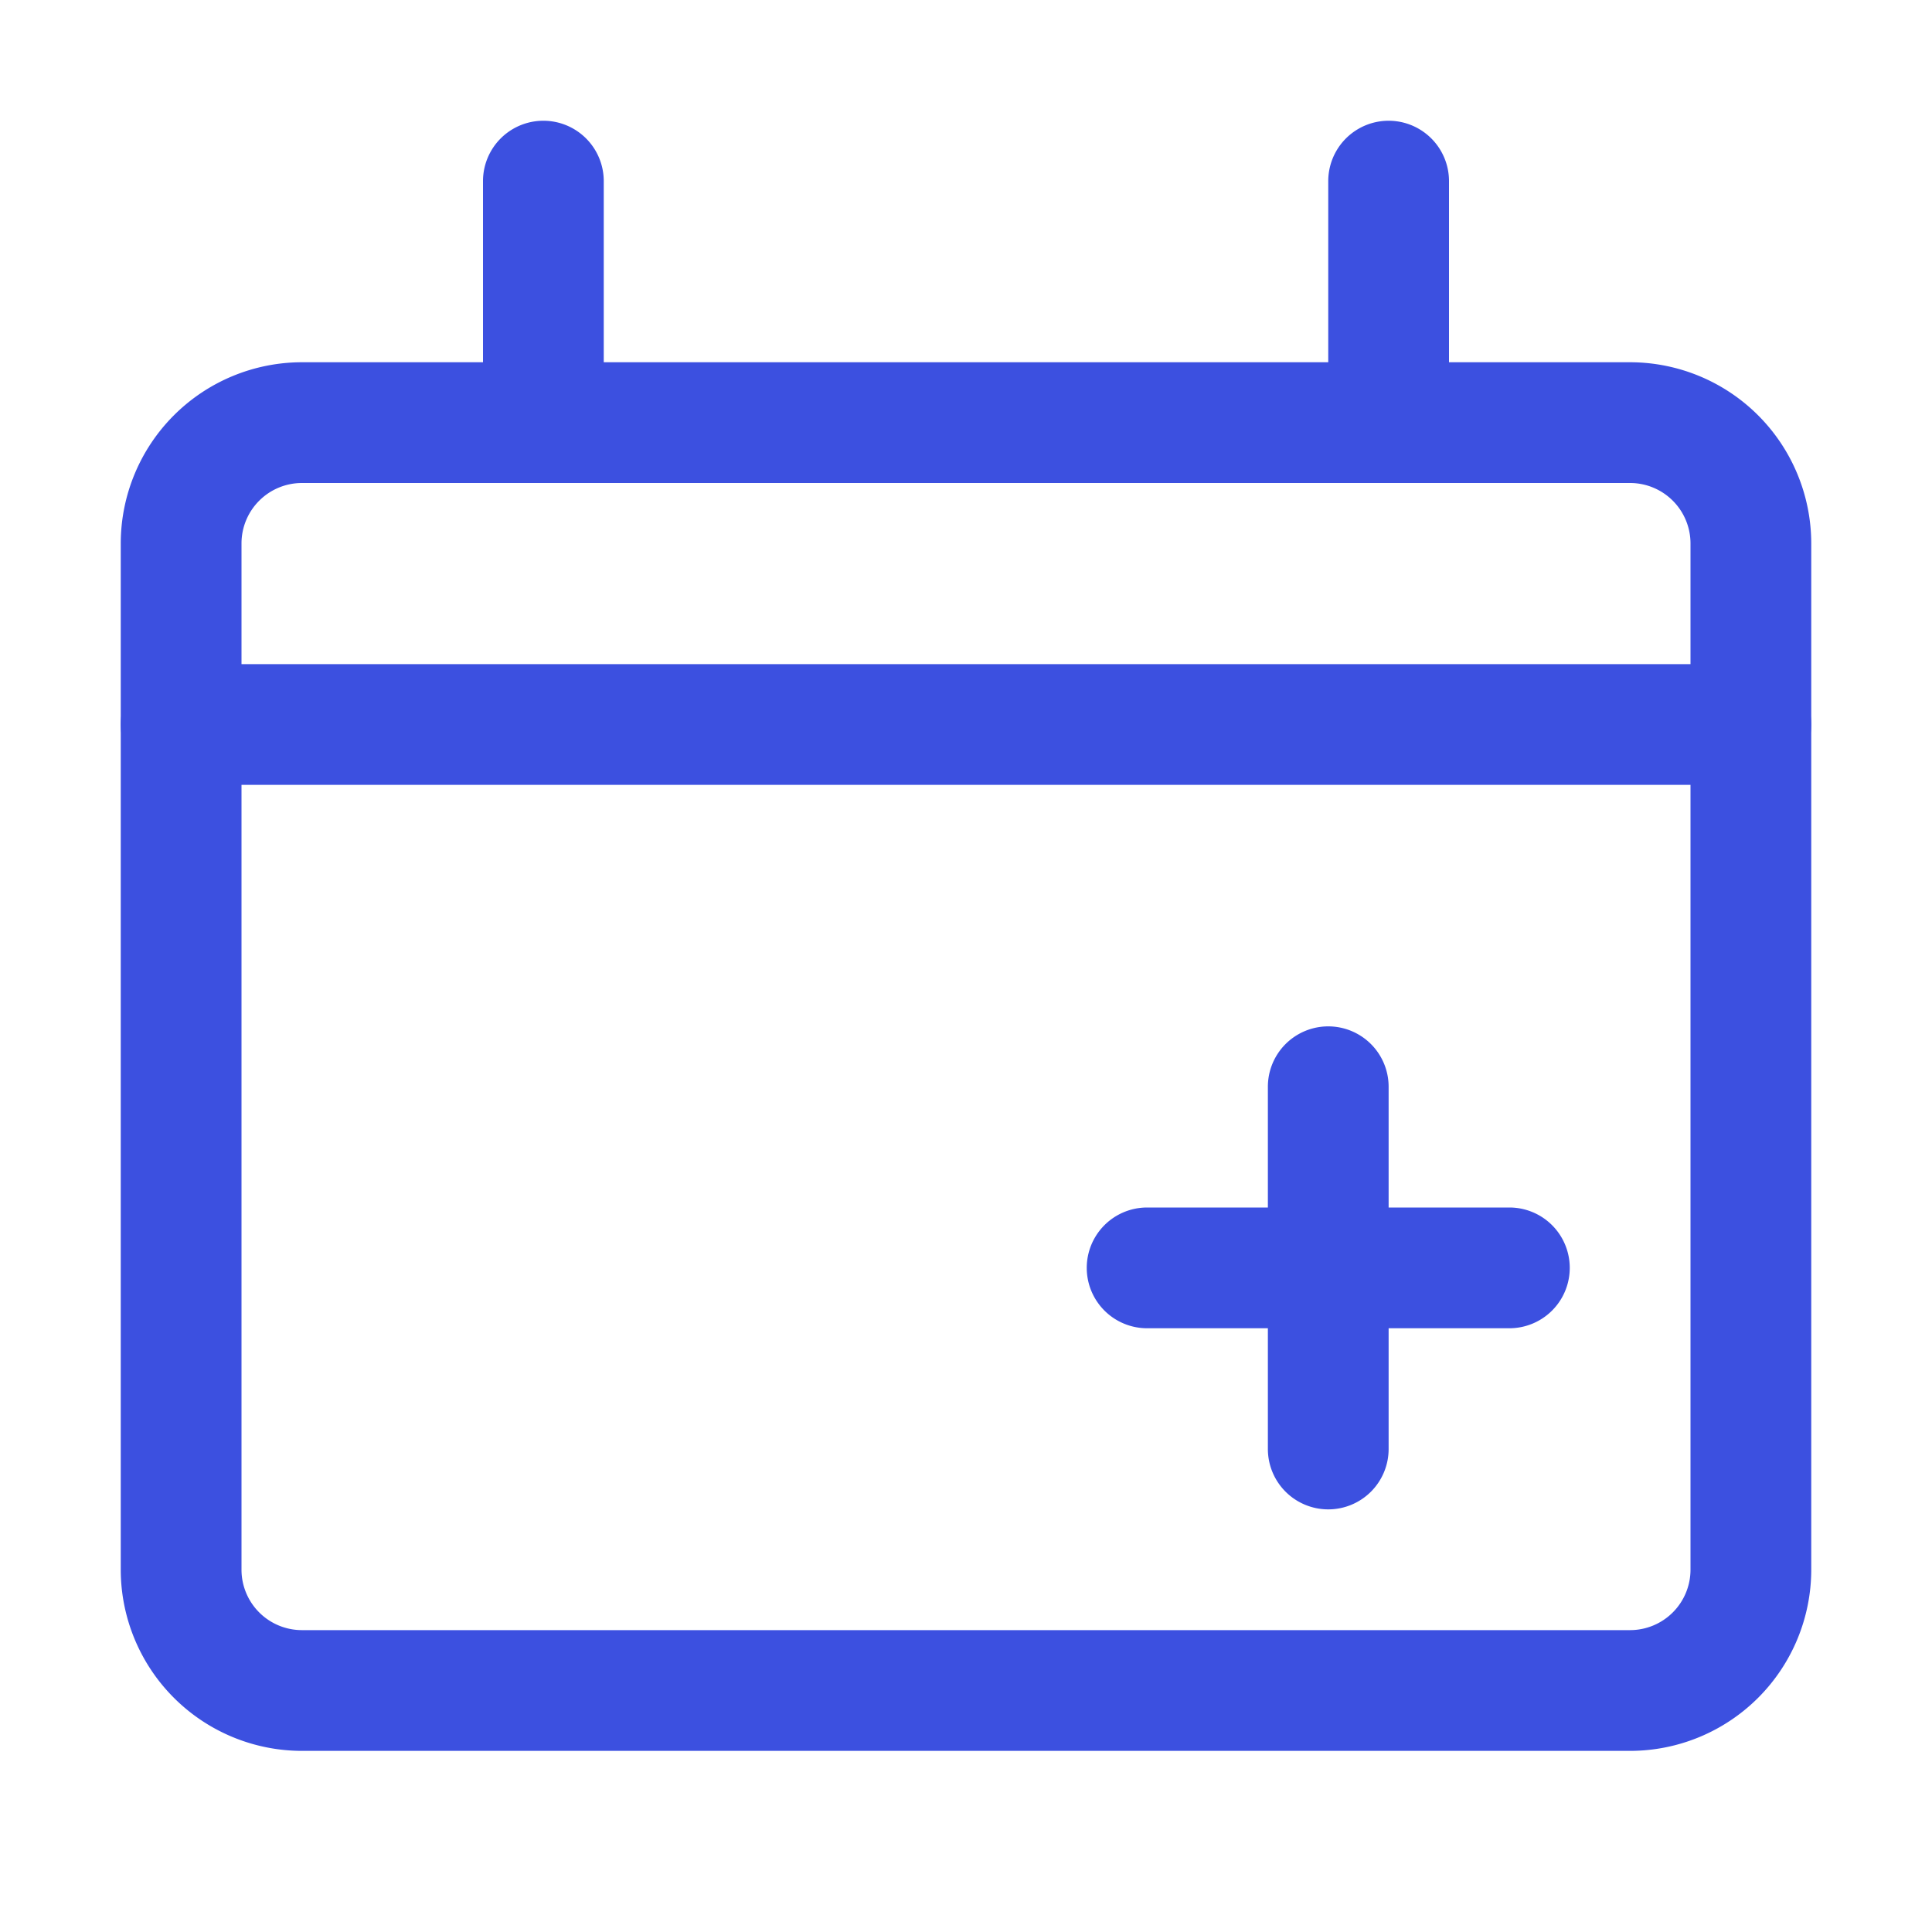 <svg width="48" height="48" viewBox="0 0 48 48" fill="none" xmlns="http://www.w3.org/2000/svg"><path d="M40.5 43.5h-33A4.505 4.505 0 0 1 3 39V13.5A4.505 4.505 0 0 1 7.5 9h33a4.505 4.505 0 0 1 4.5 4.5V39a4.504 4.504 0 0 1-4.5 4.5zM7.5 12A1.502 1.502 0 0 0 6 13.5V39a1.502 1.502 0 0 0 1.5 1.5h33A1.502 1.502 0 0 0 42 39V13.5a1.502 1.502 0 0 0-1.5-1.5h-33z" fill="#3C50E0"/><path d="M43.5 19.5h-39a1.5 1.5 0 1 1 0-3h39a1.5 1.5 0 1 1 0 3zm-30-7.5a1.5 1.5 0 0 1-1.5-1.5v-6a1.5 1.5 0 1 1 3 0v6a1.5 1.5 0 0 1-1.5 1.5zm21 0a1.5 1.5 0 0 1-1.5-1.5v-6a1.5 1.5 0 1 1 3 0v6a1.5 1.5 0 0 1-1.5 1.5zm3 21h-9a1.5 1.5 0 1 1 0-3h9a1.5 1.5 0 1 1 0 3z" fill="#3C50E0"/><path d="M33 37.5a1.5 1.5 0 0 1-1.5-1.5v-9a1.5 1.5 0 1 1 3 0v9a1.5 1.5 0 0 1-1.5 1.5z" fill="#3C50E0"/></svg>